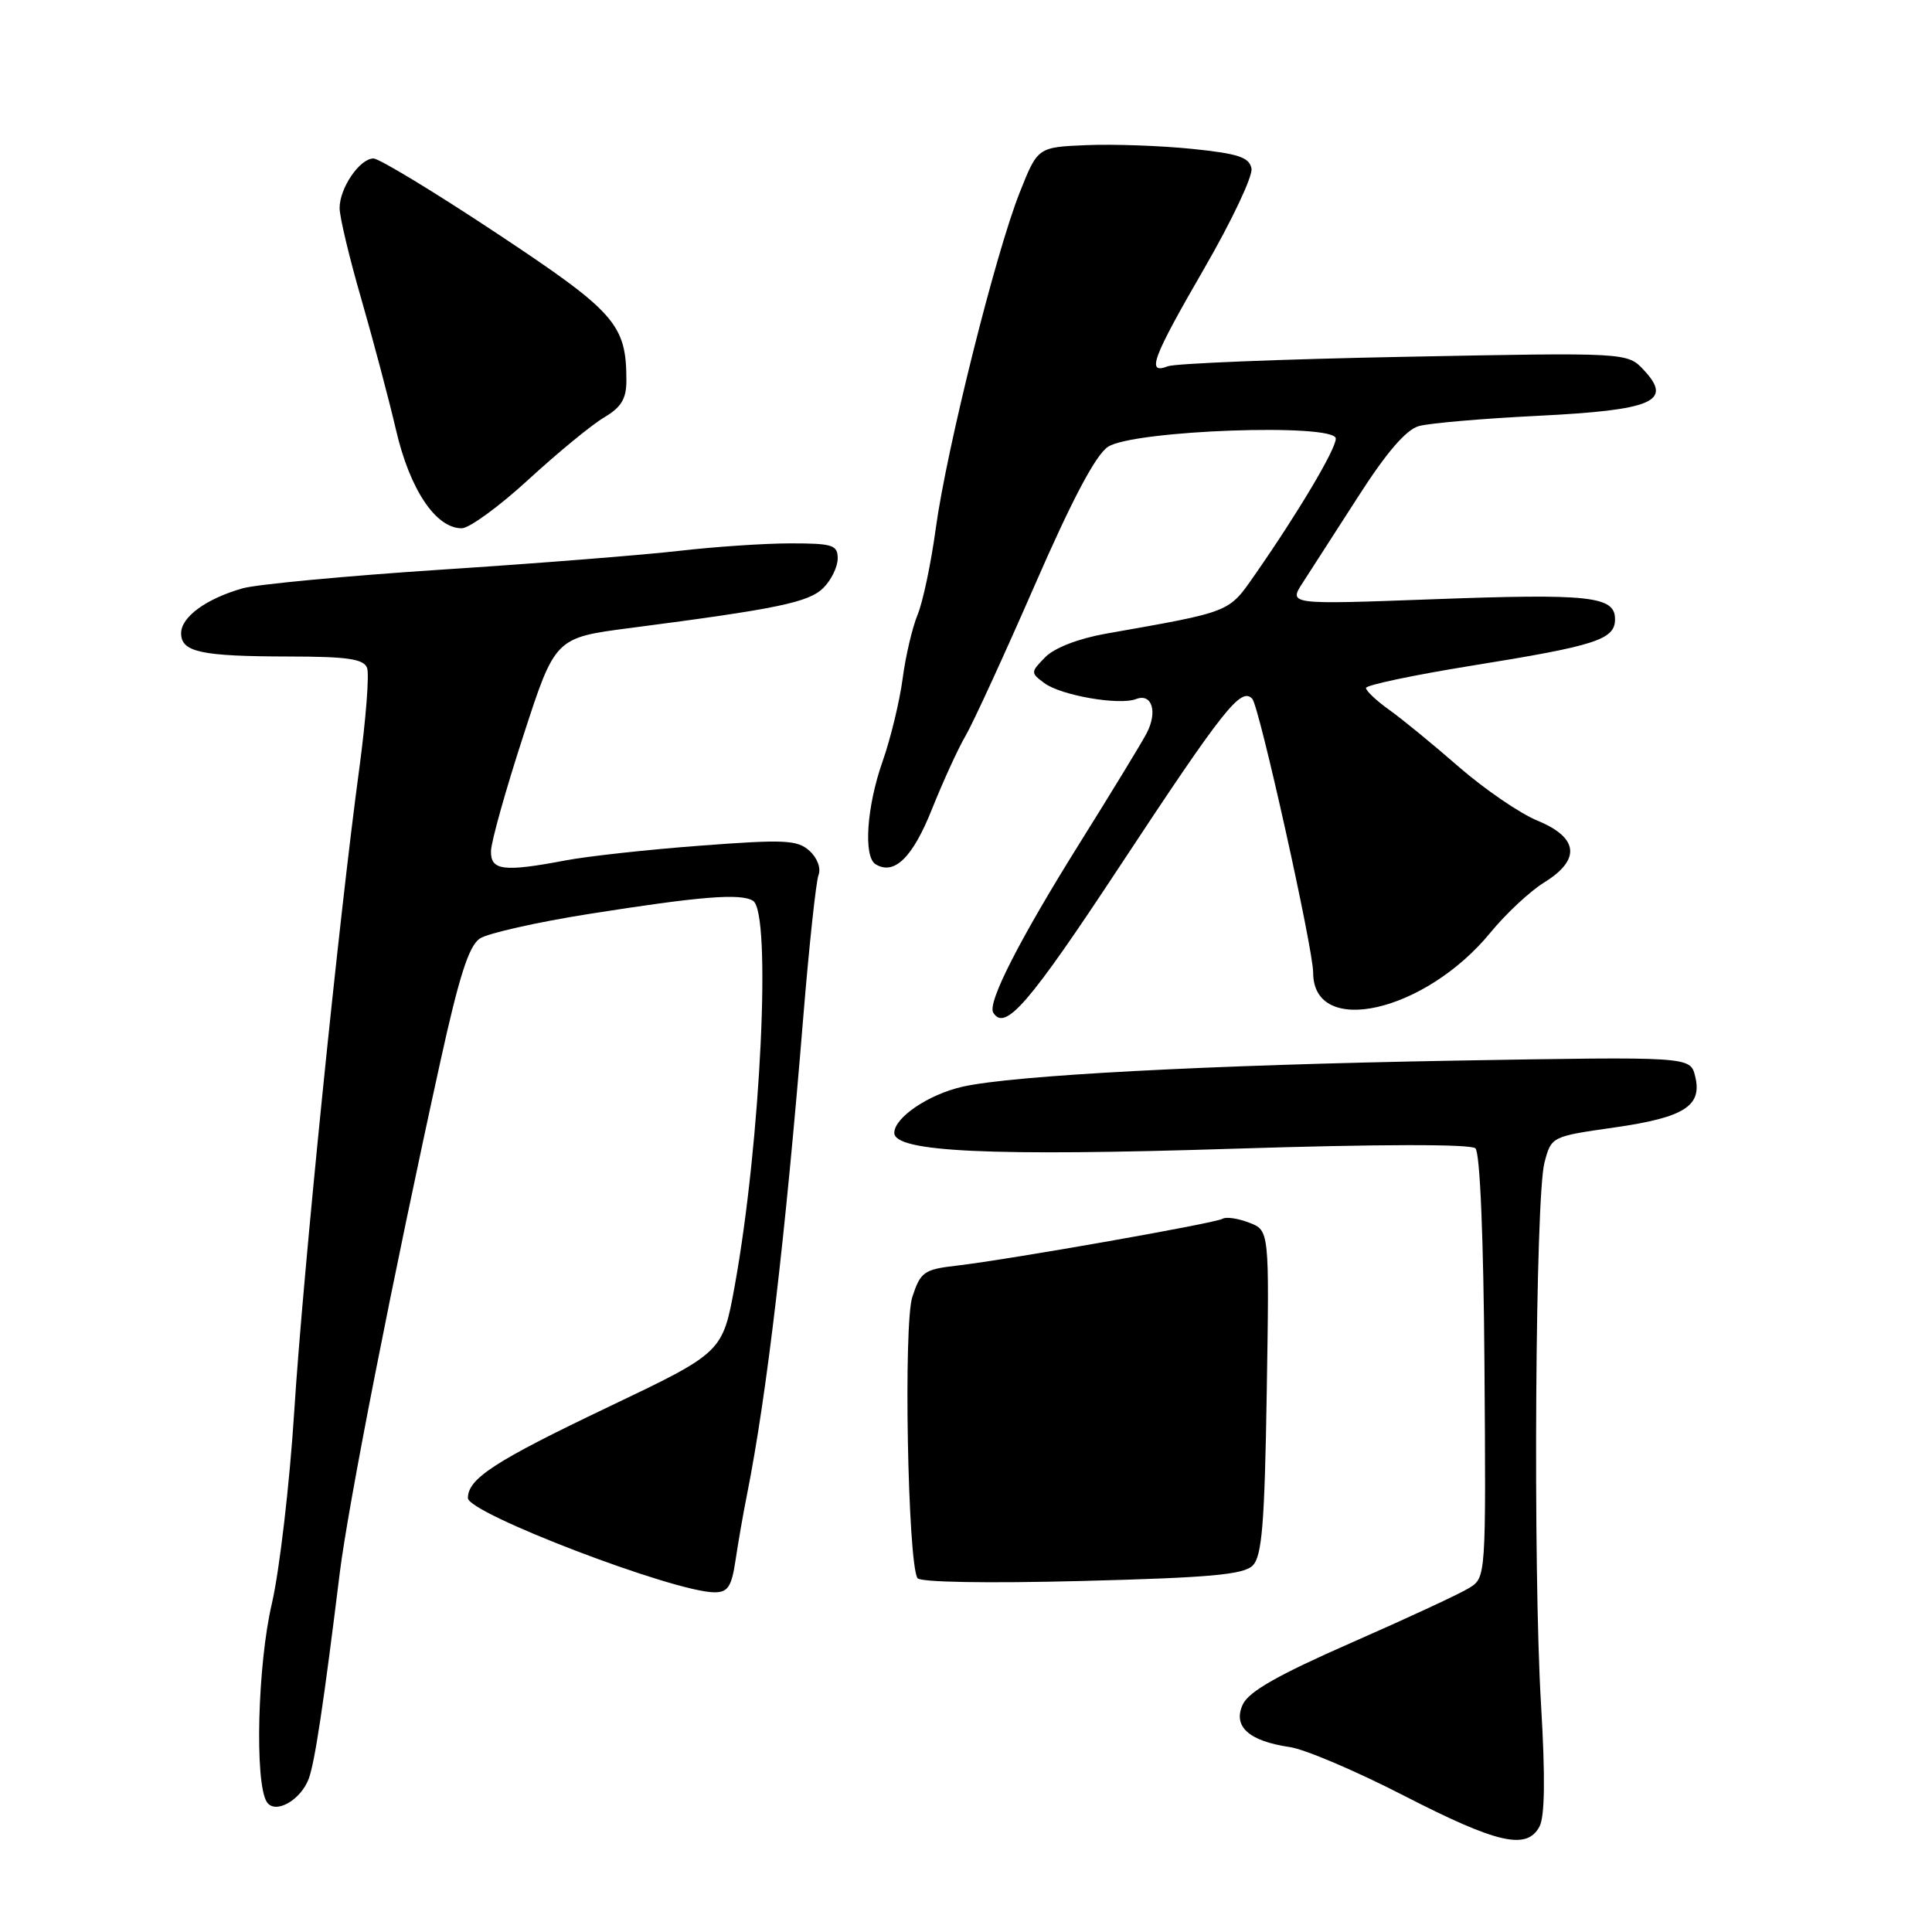 <?xml version="1.0" encoding="UTF-8" standalone="no"?>
<!DOCTYPE svg PUBLIC "-//W3C//DTD SVG 1.1//EN" "http://www.w3.org/Graphics/SVG/1.1/DTD/svg11.dtd" >
<svg xmlns="http://www.w3.org/2000/svg" xmlns:xlink="http://www.w3.org/1999/xlink" version="1.1" viewBox="0 0 256 256">
 <g >
 <path fill="currentColor"
d=" M 203.99 242.03 C 204.70 240.69 204.77 235.46 204.19 225.78 C 203.12 207.75 203.44 158.63 204.65 154.05 C 205.56 150.60 205.57 150.59 213.89 149.40 C 223.21 148.07 225.60 146.54 224.61 142.58 C 223.96 140.00 223.96 140.00 192.73 140.54 C 160.19 141.11 134.24 142.48 127.56 143.99 C 123.06 145.00 118.50 148.08 118.50 150.11 C 118.50 152.64 131.24 153.24 163.50 152.21 C 182.75 151.60 194.88 151.58 195.50 152.16 C 196.11 152.73 196.58 163.98 196.70 181.06 C 196.90 208.88 196.89 209.03 194.70 210.40 C 193.49 211.16 186.49 214.41 179.13 217.64 C 169.36 221.93 165.47 224.13 164.67 225.86 C 163.33 228.77 165.47 230.70 170.92 231.50 C 172.89 231.78 179.68 234.67 186.00 237.92 C 198.43 244.30 202.30 245.18 203.99 242.03 Z  M 40.91 235.69 C 41.72 233.51 42.90 225.62 45.01 208.50 C 46.11 199.53 52.12 168.95 58.37 140.57 C 60.84 129.35 62.13 125.33 63.58 124.36 C 64.64 123.66 71.13 122.20 78.00 121.11 C 92.82 118.77 98.12 118.34 99.78 119.36 C 102.25 120.89 100.81 151.29 97.36 170.35 C 95.75 179.21 95.75 179.21 80.63 186.42 C 65.56 193.61 62.00 195.92 62.00 198.50 C 62.00 200.52 89.30 210.96 94.66 210.99 C 96.44 211.00 96.94 210.25 97.46 206.75 C 97.81 204.41 98.49 200.47 98.99 198.00 C 101.61 184.81 104.06 163.98 106.46 134.50 C 107.23 125.15 108.13 116.80 108.46 115.94 C 108.81 115.05 108.29 113.66 107.26 112.74 C 105.66 111.29 103.98 111.21 92.85 112.05 C 85.92 112.57 77.88 113.45 74.99 114.00 C 66.70 115.57 64.99 115.36 65.06 112.75 C 65.09 111.51 67.01 104.65 69.34 97.50 C 73.56 84.50 73.56 84.50 83.53 83.21 C 103.07 80.67 107.18 79.82 109.11 77.89 C 110.15 76.85 111.00 75.10 111.00 74.00 C 111.00 72.21 110.33 72.00 104.75 72.00 C 101.31 72.00 94.67 72.45 90.00 72.99 C 85.33 73.53 71.15 74.66 58.50 75.48 C 45.85 76.31 33.98 77.43 32.13 77.96 C 27.28 79.35 24.00 81.76 24.00 83.91 C 24.00 86.41 26.62 86.97 38.28 86.99 C 46.04 87.00 48.18 87.31 48.64 88.50 C 48.95 89.32 48.49 95.28 47.62 101.75 C 44.89 121.85 40.15 168.67 38.99 187.00 C 38.38 196.62 37.04 208.10 36.02 212.50 C 34.13 220.56 33.73 236.15 35.34 238.75 C 36.41 240.47 39.83 238.58 40.91 235.69 Z  M 165.99 207.44 C 167.22 206.21 167.57 201.94 167.85 184.48 C 168.20 163.03 168.20 163.03 165.52 162.01 C 164.04 161.44 162.46 161.21 162.01 161.49 C 161.06 162.08 133.81 166.88 126.79 167.70 C 122.44 168.20 121.98 168.53 120.89 171.84 C 119.70 175.43 120.28 207.02 121.57 209.11 C 121.90 209.66 130.77 209.81 143.31 209.49 C 160.32 209.05 164.78 208.65 165.99 207.44 Z  M 148.43 114.70 C 162.14 93.91 164.44 91.00 165.93 92.59 C 166.86 93.59 174.00 125.69 174.00 128.88 C 174.00 137.52 188.82 134.16 197.51 123.55 C 199.55 121.06 202.74 118.09 204.61 116.93 C 209.49 113.92 209.18 110.99 203.74 108.75 C 201.40 107.79 196.72 104.58 193.32 101.63 C 189.93 98.67 185.77 95.26 184.08 94.06 C 182.39 92.85 181.00 91.55 181.00 91.16 C 181.00 90.78 187.29 89.45 194.98 88.21 C 211.53 85.55 214.00 84.75 214.00 82.04 C 214.00 79.00 210.68 78.63 189.72 79.41 C 170.74 80.11 170.74 80.11 172.62 77.21 C 173.65 75.62 176.97 70.46 180.00 65.75 C 183.72 59.95 186.31 56.94 188.00 56.46 C 189.38 56.07 196.46 55.46 203.74 55.10 C 219.04 54.34 221.70 53.20 217.83 49.05 C 215.64 46.70 215.64 46.70 186.07 47.28 C 169.81 47.59 155.71 48.16 154.75 48.53 C 151.86 49.66 152.66 47.51 159.59 35.53 C 163.21 29.27 166.02 23.33 165.83 22.33 C 165.54 20.84 164.09 20.36 157.99 19.73 C 153.87 19.31 147.58 19.08 144.00 19.23 C 137.50 19.50 137.50 19.50 135.12 25.50 C 131.92 33.52 125.44 59.46 124.00 69.98 C 123.37 74.63 122.28 79.80 121.58 81.47 C 120.89 83.14 119.99 86.95 119.60 89.95 C 119.20 92.94 118.01 97.88 116.94 100.91 C 114.84 106.88 114.39 113.50 116.01 114.51 C 118.48 116.03 120.93 113.65 123.49 107.21 C 124.97 103.52 126.97 99.15 127.94 97.50 C 128.91 95.85 133.02 86.91 137.07 77.63 C 142.08 66.14 145.19 60.27 146.82 59.20 C 150.17 57.00 177.00 56.04 177.00 58.12 C 177.00 59.54 171.97 68.00 166.25 76.20 C 162.76 81.20 163.23 81.02 146.51 83.97 C 142.92 84.61 139.72 85.84 138.51 87.07 C 136.55 89.07 136.54 89.15 138.39 90.52 C 140.59 92.15 148.28 93.49 150.53 92.63 C 152.65 91.81 153.42 94.33 151.93 97.17 C 151.26 98.45 147.33 104.90 143.20 111.50 C 135.13 124.40 130.80 132.87 131.61 134.18 C 133.17 136.71 136.33 133.06 148.43 114.70 Z  M 70.04 63.53 C 73.92 59.97 78.42 56.27 80.05 55.31 C 82.32 53.97 83.00 52.85 83.00 50.43 C 83.00 42.97 81.58 41.36 65.80 30.90 C 57.58 25.45 50.24 21.00 49.49 21.00 C 47.67 21.00 45.00 24.90 45.00 27.57 C 45.00 28.74 46.29 34.16 47.87 39.60 C 49.44 45.05 51.52 52.88 52.48 57.00 C 54.31 64.87 57.74 70.00 61.18 70.00 C 62.18 70.00 66.17 67.09 70.04 63.53 Z "/>
</g>
</svg>